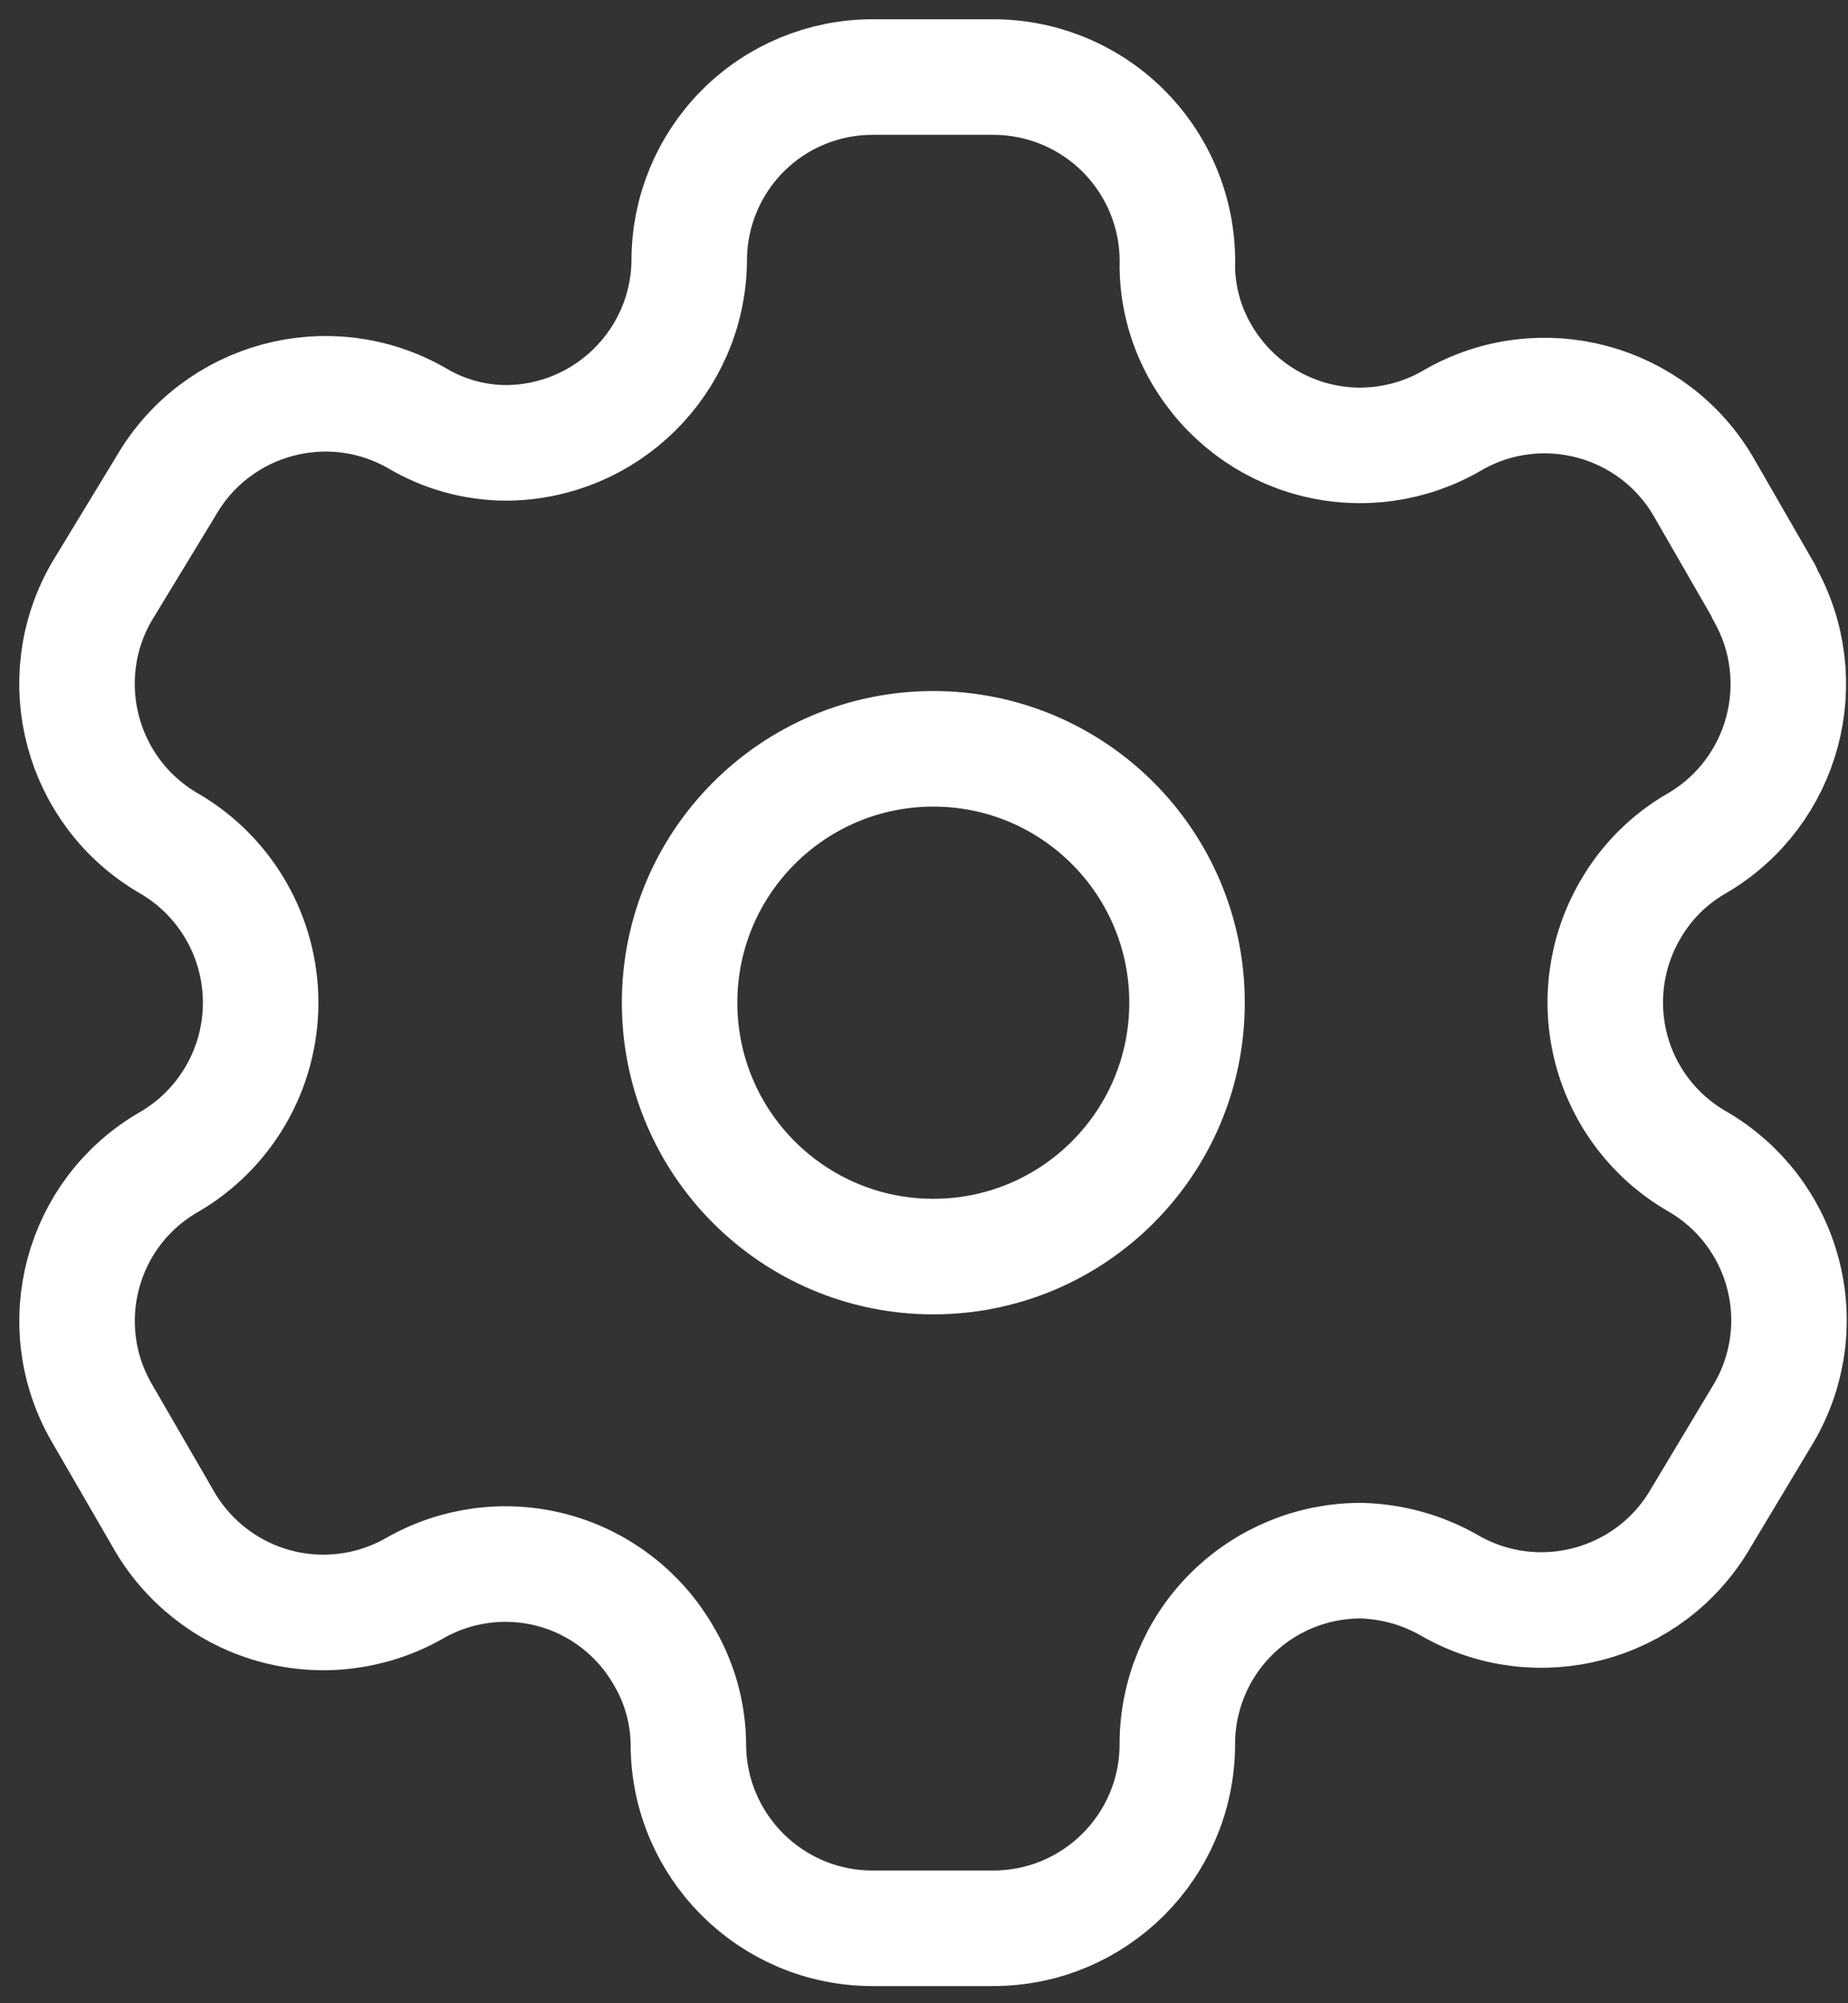 <svg width="24" height="26" viewBox="0 0 24 26" fill="none" xmlns="http://www.w3.org/2000/svg">
    <rect x="0" y="0" width="24" height="26" fill="#333333" stroke="none"/>
    <path fill-rule="evenodd" clip-rule="evenodd"
          d="M22.91 7.682L22.132 6.332C21.474 5.189 20.015 4.795 18.871 5.451V5.451C18.327 5.772 17.677 5.863 17.065 5.704C16.453 5.545 15.93 5.149 15.61 4.604C15.405 4.258 15.294 3.863 15.29 3.46V3.46C15.309 2.814 15.065 2.188 14.614 1.724C14.164 1.261 13.545 1 12.899 1H11.331C10.698 1 10.091 1.252 9.644 1.701C9.198 2.15 8.948 2.758 8.951 3.391V3.391C8.933 4.699 7.867 5.748 6.56 5.748C6.157 5.744 5.762 5.634 5.416 5.428V5.428C4.272 4.772 2.813 5.167 2.155 6.309L1.32 7.682C0.662 8.823 1.051 10.281 2.189 10.943V10.943C2.929 11.37 3.385 12.159 3.385 13.014C3.385 13.868 2.929 14.658 2.189 15.085V15.085C1.052 15.742 0.663 17.197 1.32 18.334V18.334L2.109 19.696C2.418 20.252 2.935 20.663 3.547 20.837C4.159 21.011 4.815 20.933 5.37 20.622V20.622C5.916 20.304 6.566 20.217 7.176 20.38C7.786 20.543 8.306 20.944 8.62 21.492C8.825 21.838 8.936 22.233 8.94 22.636V22.636C8.94 23.957 10.011 25.027 11.331 25.027H12.899C14.215 25.027 15.284 23.964 15.29 22.648V22.648C15.287 22.012 15.538 21.402 15.987 20.953C16.436 20.504 17.046 20.253 17.681 20.256C18.083 20.267 18.476 20.377 18.825 20.577V20.577C19.966 21.234 21.424 20.845 22.086 19.707V19.707L22.91 18.334C23.229 17.787 23.317 17.135 23.153 16.523C22.99 15.911 22.59 15.389 22.041 15.073V15.073C21.491 14.757 21.091 14.236 20.928 13.624C20.765 13.011 20.852 12.36 21.171 11.812C21.378 11.45 21.678 11.15 22.041 10.943V10.943C23.172 10.281 23.56 8.832 22.91 7.693V7.693V7.682Z"
          stroke="white" stroke-width="1.5" stroke-linecap="round" stroke-linejoin="round"/>
    <circle cx="12.121" cy="13.014" r="3.295" stroke="white" stroke-width="1.5" stroke-linecap="round"
            stroke-linejoin="round"/>
</svg>
